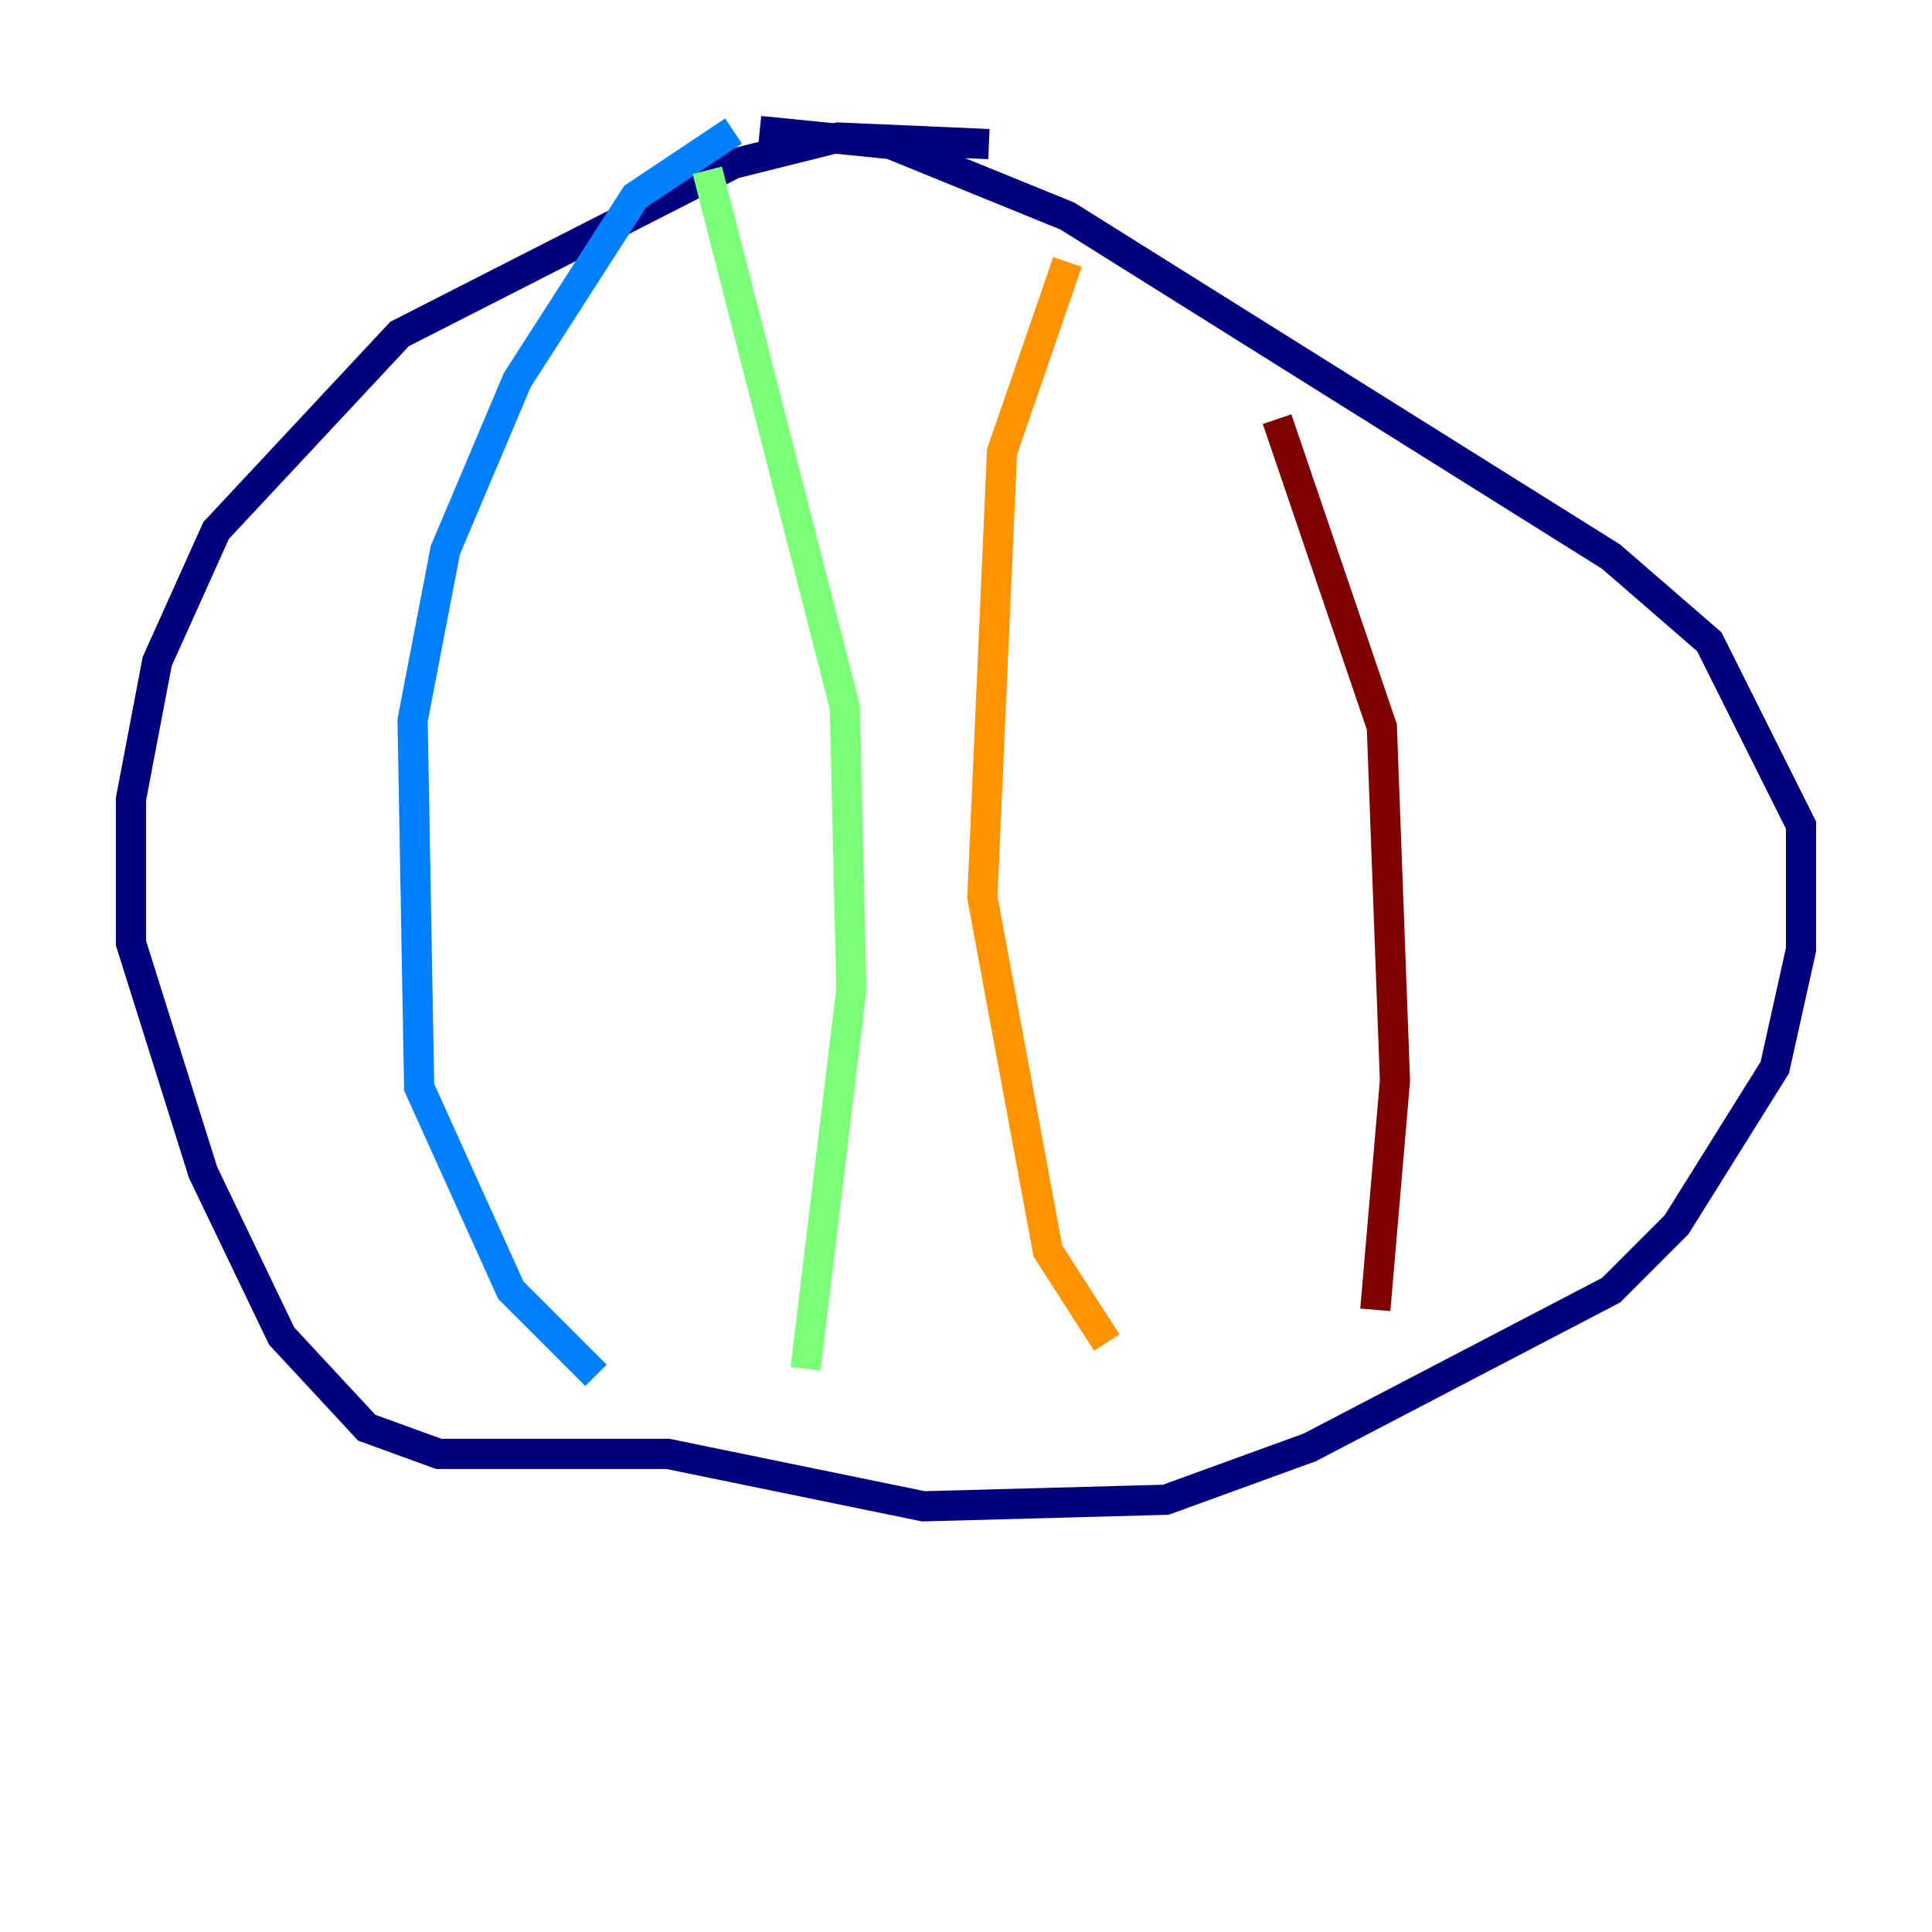<?xml version="1.0" encoding="utf-8" ?>
<svg baseProfile="tiny" height="128" version="1.2" viewBox="0,0,128,128" width="128" xmlns="http://www.w3.org/2000/svg" xmlns:ev="http://www.w3.org/2001/xml-events" xmlns:xlink="http://www.w3.org/1999/xlink"><defs /><polyline fill="none" points="65.519,9.546 55.539,9.112 48.597,10.848 26.468,22.129 14.319,35.146 10.414,43.824 8.678,52.936 8.678,62.481 13.451,77.668 18.658,88.515 24.298,94.59 29.071,96.325 44.258,96.325 61.18,99.797 77.234,99.363 86.78,95.891 106.739,85.478 111.078,81.139 117.586,70.725 119.322,62.915 119.322,54.671 113.248,42.522 106.739,36.881 70.725,14.319 59.01,9.546 50.332,8.678" stroke="#00007f" stroke-width="2" /><polyline fill="none" points="48.597,8.678 42.088,13.017 34.278,25.166 29.505,36.447 27.336,47.729 27.77,72.027 33.844,85.478 39.485,91.119" stroke="#0080ff" stroke-width="2" /><polyline fill="none" points="46.861,11.281 55.973,46.861 56.407,65.519 53.37,90.685" stroke="#7cff79" stroke-width="2" /><polyline fill="none" points="70.725,17.356 66.386,29.939 65.085,59.444 69.424,82.875 73.329,88.949" stroke="#ff9400" stroke-width="2" /><polyline fill="none" points="84.61,27.77 91.552,48.163 92.42,71.593 91.119,86.78" stroke="#7f0000" stroke-width="2" /></svg>